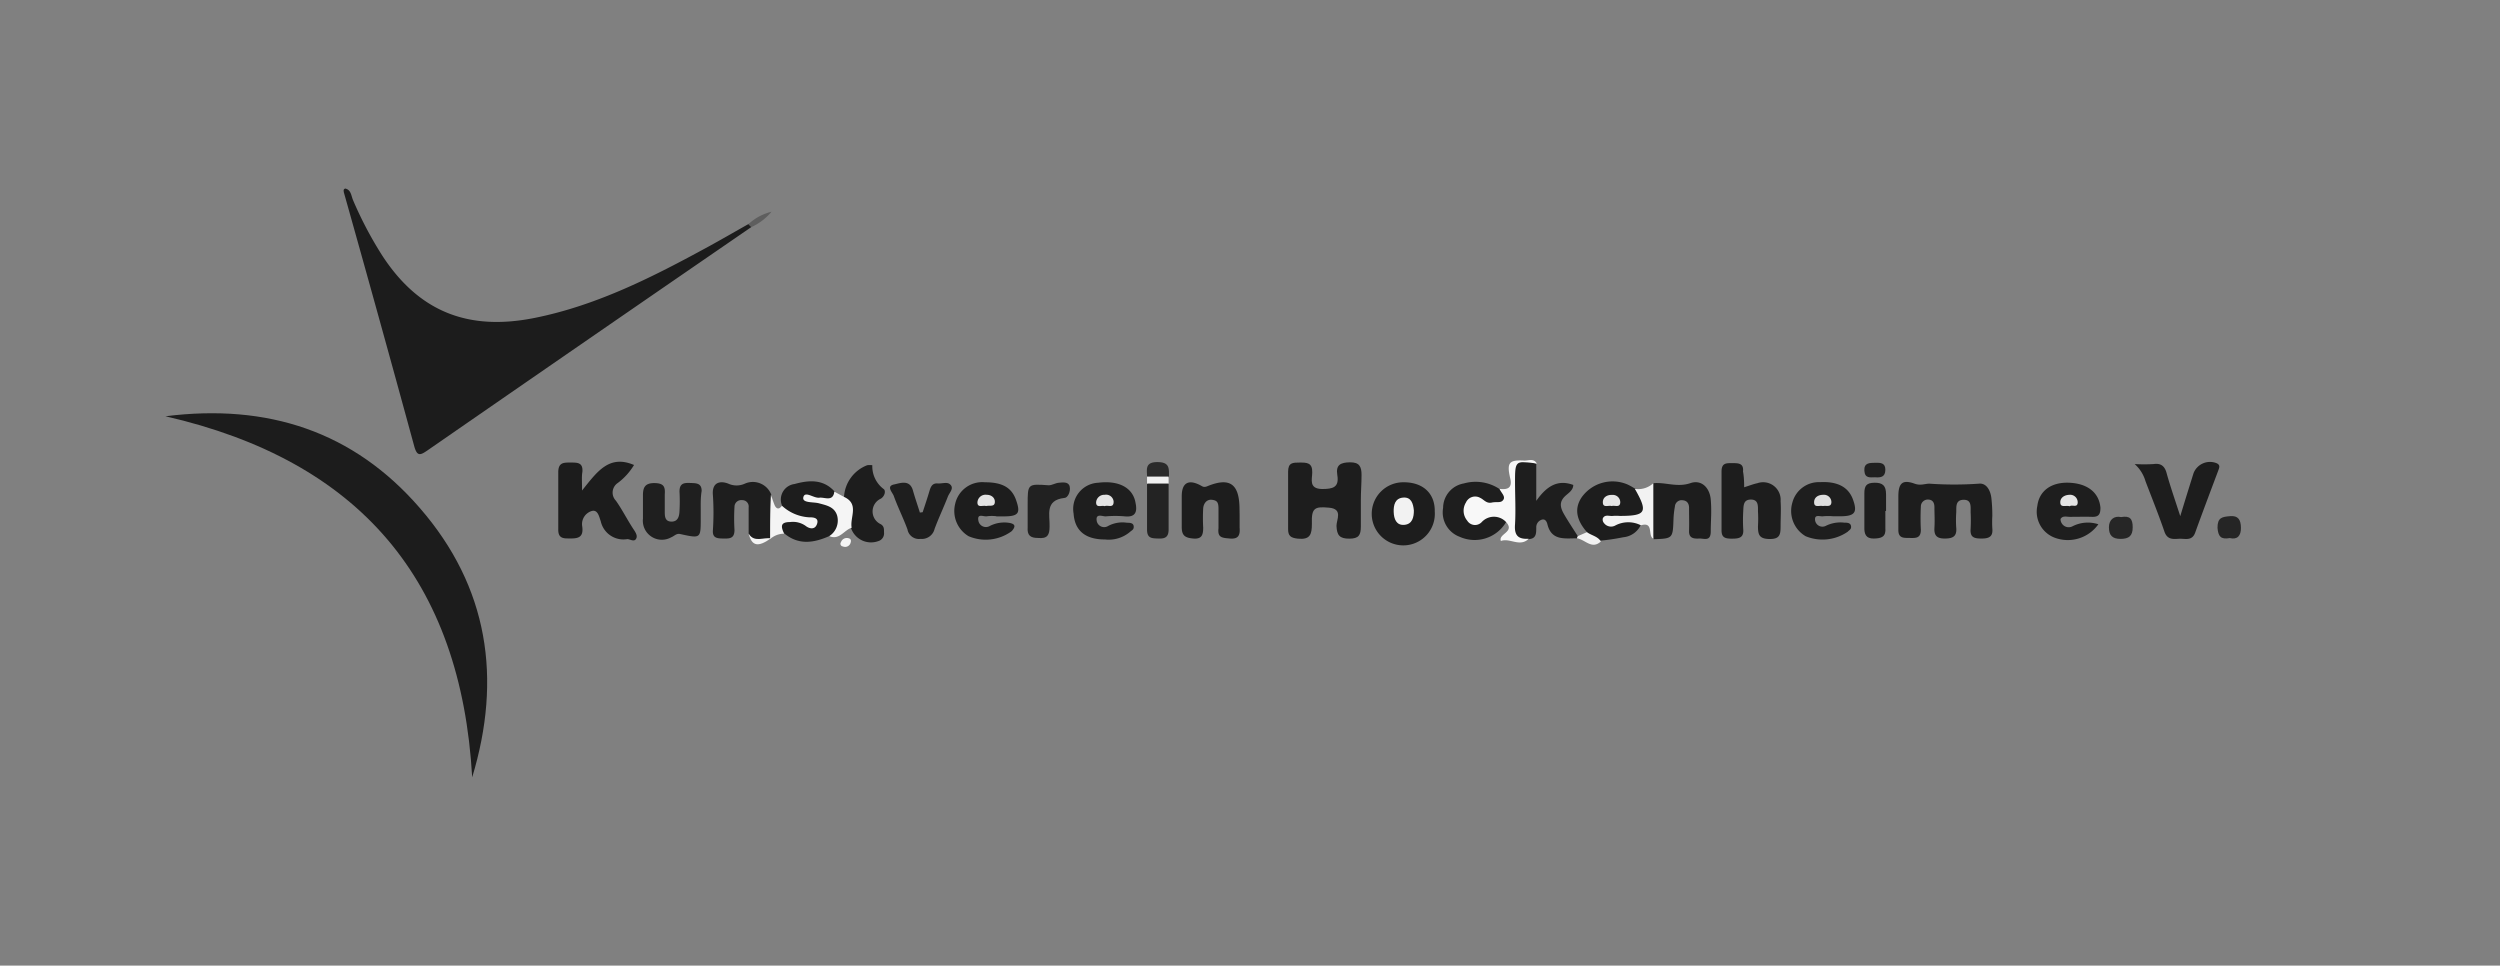 <svg id="Layer_1" data-name="Layer 1" xmlns="http://www.w3.org/2000/svg" width="215.49" height="83.23" viewBox="0 0 215.49 83.23">
  <rect x="0" y="0" width="215.49" height="83.23" fill="#808080" stroke="none"/>
  <g>
    <path d="M64.75,19.58q-14,9.62-27.93,19.26c-.61.42-.87.49-1.11-.36q-3-11-6.08-21.93c0-.12-.06-.21.12-.3.51.1.52.62.68,1A32.8,32.8,0,0,0,32.93,22c3.14,4.84,7.4,6.58,13.22,5.39,5.36-1.09,10.16-3.54,14.91-6.13,1.15-.63,2.29-1.29,3.44-1.94C64.76,19.23,64.8,19.36,64.75,19.58Z" style="fill: #1c1c1c"/>
    <path d="M40.7,67C39.74,50,31,39.72,14.26,35.88c8.81-1.11,16.2,1.3,21.92,7.9C42.11,50.6,43.28,58.5,40.7,67Z" style="fill: #1c1c1c"/>
    <path d="M50.17,42.28c1.3-1.62,2.33-3.12,4.48-2.2a5.38,5.38,0,0,1-1.4,1.55,1,1,0,0,0-.16,1.53c.57.81,1,1.69,1.57,2.54.16.25.32.52.15.77s-.51,0-.74,0a2,2,0,0,1-2.29-1.55c-.13-.35-.24-1-.75-.88a1.18,1.18,0,0,0-.85,1.3c.18,1.14-.54,1.08-1.31,1.07-.59,0-.76-.27-.75-.8,0-1.64,0-3.27,0-4.9,0-.87.49-.84,1.08-.84s1.06,0,1,.8C50.13,41.06,50.17,41.46,50.17,42.28Z" style="fill: #1c1c1c"/>
    <path d="M171.73,44.47a9.73,9.73,0,0,0,0,1.08c.07.71-.28.87-.93.87s-1-.1-.94-.85a13.64,13.64,0,0,0,0-1.43c0-.47.09-1.08-.62-1.06s-.6.63-.62,1.1a9.55,9.55,0,0,0,0,1.31c.07.77-.32.93-1,.93s-.92-.27-.88-.92,0-1.2,0-1.79c0-.36-.14-.64-.54-.65a.6.6,0,0,0-.63.6,19.65,19.65,0,0,0,0,2c0,.74-.43.72-.94.71s-1,.06-1-.69c0-1,0-1.91,0-2.87,0-1.16.34-1.5,1.4-1.12.52.19.87,0,1.28,0a30.43,30.43,0,0,0,4.27,0c.67-.07,1,.63,1.07,1.25a13.3,13.3,0,0,1,.08,1.55Z" style="fill: #1d1d1d"/>
    <path d="M117.3,43.09c0,.76,0,1.53,0,2.28s-.17,1.06-1,1.06-1.07-.29-1.1-1.11c0-.53.58-1.45-.64-1.56s-1.53,0-1.48,1.37c0,.93-.14,1.41-1.22,1.3-.6-.07-.84-.23-.83-.85,0-1.64,0-3.28,0-4.92,0-.79.4-.79,1-.79s1.1,0,1.08.84c0,.59-.33,1.42.85,1.44.92,0,1.49-.13,1.31-1.21-.14-.86.27-1.08,1.09-1.09s1,.37,1,1.09S117.3,42.38,117.3,43.09Z" style="fill: #1d1d1d"/>
    <path d="M184,40a13.89,13.89,0,0,0,1.63,0c.71-.1,1,.25,1.15.88.31,1.1.69,2.19,1.15,3.61.44-1.45.79-2.57,1.14-3.69a1.52,1.52,0,0,1,2-.87c.32.15.23.37.15.59-.67,1.79-1.35,3.58-2,5.38-.27.77-.89.51-1.4.54s-1,.09-1.25-.6c-.5-1.47-1.09-2.92-1.64-4.37A3.14,3.14,0,0,0,184,40Z" style="fill: #1d1d1d"/>
    <path d="M150.34,42c.48-.15.8-.28,1.14-.35a1.51,1.51,0,0,1,2,1.55c.05.72,0,1.44,0,2.16s-.07,1.11-.95,1.1-1-.36-1-1.09a11.43,11.43,0,0,0,0-1.31c0-.44.05-1-.61-1s-.63.52-.66,1a13.53,13.53,0,0,0,0,1.56c.06.76-.39.81-1,.81s-.89-.12-.87-.79c0-1.68,0-3.36,0-5,0-.75.42-.72.93-.72s1,0,.92.72C150.31,41,150.34,41.44,150.34,42Z" style="fill: #1d1d1d"/>
    <path d="M132.42,40v3.17c.91-1.29,1.86-1.86,3.19-1.37,0,.44-.41.7-.62.89-.66.56-.49,1.09-.16,1.66s.78,1.25,1.18,1.88l.14.17-.22,0c-1.06,0-2.22.23-2.56-1.25-.06-.22-.21-.47-.52-.34a.68.68,0,0,0-.43.66c0,.53,0,1-.72,1-1.15.19-1,0-1.42-1-.6-1.6.23-3.08,0-4.62-.09-.6.18-1.09,1-1C131.64,39.91,132.06,39.75,132.42,40Z" style="fill: #1e1e1e"/>
    <path d="M64.53,46c0-.76,0-1.51,0-2.26a.55.55,0,0,0-.57-.63.58.58,0,0,0-.65.57,17,17,0,0,0,0,2c0,.72-.39.75-.92.74s-1,0-.94-.73a22.78,22.78,0,0,0,0-3c-.11-1.17.68-1.26,1.33-1a1.71,1.71,0,0,0,1.42,0,1.7,1.7,0,0,1,2.27.92c.11,1.28,1,2.57-.07,3.83l.06-.06C65.71,46.63,65,47,64.53,46Z" style="fill: #1e1e1e"/>
    <path d="M136.79,45.87c-.78-.89-1.19-1.91-.46-3a3.27,3.27,0,0,1,4-1.09,6.47,6.47,0,0,1,.62.35c.3.39.94.38,1.05,1,.22,1.3-.11,1.61-1.81,1.57.43.08,1.05-.22,1.26.51a1.86,1.86,0,0,1-1.54,1.1,18,18,0,0,1-1.95.29C137.48,46.57,136.92,46.55,136.79,45.87Z" style="fill: #1d1d1d"/>
    <path d="M60.4,44v.71c0,1.71,0,1.71-1.78,1.32-.33-.07-.51.19-.76.28a1.64,1.64,0,0,1-2.44-1.61c0-.68,0-1.36,0-2s.14-1.07,1-1.06.92.38.88,1q0,.72,0,1.44c0,.4,0,.87.57.88s.68-.46.7-.91a15.69,15.69,0,0,0,0-1.68c0-.71.38-.76.91-.74s1,0,1,.69C60.38,42.91,60.4,43.47,60.4,44Z" style="fill: #1f1f1f"/>
    <path d="M142.51,41.65c1.05-.1,2.05.38,3.18,0,.95-.34,1.68.37,1.77,1.41s0,1.83,0,2.74-.57.6-1,.62-.89,0-.87-.65,0-1.35,0-2c0-.36-.17-.62-.55-.65a.58.58,0,0,0-.67.54,7.64,7.64,0,0,0-.12,1.06c-.06,1.7-.05,1.7-1.72,1.76C142.25,44.84,141.56,43.26,142.51,41.65Z" style="fill: #1d1d1d"/>
    <path d="M158,44.5a4.7,4.7,0,0,0-.84,0c-.26.05-.76-.21-.71.32a.64.64,0,0,0,.9.52,2.82,2.82,0,0,1,1.61-.29c.23,0,.54,0,.59.29s-.16.35-.28.49a3.82,3.82,0,0,1-3.63.39,2.52,2.52,0,0,1-1.15-2.88,2.36,2.36,0,0,1,2.39-1.78c1.5-.08,2.45.42,2.84,1.5s.18,1.42-1,1.44H158Z" style="fill: #1e1e1e"/>
    <path d="M85.91,44.5a3.27,3.27,0,0,0-.83,0c-.27.07-.87-.3-.75.37a.66.66,0,0,0,1,.46A2.74,2.74,0,0,1,87,45.07c.55.1.54.33.21.71a3.78,3.78,0,0,1-3.72.44,2.53,2.53,0,0,1-1.16-2.78,2.39,2.39,0,0,1,2.57-1.87c1.47,0,2.3.44,2.68,1.53s.26,1.4-1,1.41h-.72Z" style="fill: #1d1d1d"/>
    <path d="M180.87,45.19a3.23,3.23,0,0,1-3.81,1.14,2.39,2.39,0,0,1-1.45-2.72c.16-1.3,1.2-2.07,2.76-2s2.56.84,2.68,2.15c0,.57-.15.81-.73.79s-1.27,0-1.91,0c-.26,0-.58-.11-.77.14-.07.07,0,.31.07.41a.7.7,0,0,0,.94.26A2.9,2.9,0,0,1,180.87,45.19Z" style="fill: #1e1e1e"/>
    <path d="M95.24,46.5c-1.69,0-2.6-.76-2.7-2.23a2.26,2.26,0,0,1,2.12-2.66c1.76-.22,3,.42,3.22,1.74.16.76,0,1.25-.91,1.16a9.32,9.32,0,0,0-1.67,0c-.28,0-.87-.28-.77.37a.65.65,0,0,0,1,.45,2.61,2.61,0,0,1,1.62-.27c.22,0,.54,0,.57.3s-.17.35-.31.48A2.84,2.84,0,0,1,95.24,46.5Z" style="fill: #1e1e1e"/>
    <path d="M121,41.57c1.7,0,2.7,1,2.67,2.52A2.72,2.72,0,1,1,121,41.57Z" style="fill: #1d1d1d"/>
    <path d="M106.85,44.4c0,.36,0,.72,0,1.08.05.62-.08,1-.82.94s-1.09-.09-1-.9c0-.55,0-1.11,0-1.67s-.13-.72-.57-.77-.71.3-.75.73a15.58,15.58,0,0,0,0,1.67c0,.63-.12,1-.85.94s-1-.27-1-1c0-.88,0-1.75,0-2.63,0-1.13.53-1.49,1.53-1,.25.12.34.26.68.12,1.92-.79,2.74-.21,2.77,1.88Z" style="fill: #1d1d1d"/>
    <path d="M71.48,46.21c-1.34.59-2.65.8-3.89-.24-.35-.24-.61-.51-.39-1s.49-.45,1.49-.26a1.18,1.18,0,0,1-1.29-1.15,1.35,1.35,0,0,1,1.09-1.84c1.19-.33,2.45-.45,3.43.63,0,.69,0,.69-.77.86a1.35,1.35,0,0,1,1.56,1.31A1.44,1.44,0,0,1,71.48,46.21Z" style="fill: #1d1d1d"/>
    <path d="M129.82,45a3.15,3.15,0,0,1-4,1.27,2.24,2.24,0,0,1-1.43-2.49,2.15,2.15,0,0,1,1.79-2.11,3.72,3.72,0,0,1,3.07.48c.32.3.9.47.69,1.09s-.77.58-1.28.64-.93-.27-1.41.15c.4.35.76,0,1.11,0C129,44.06,129.81,43.93,129.82,45Z" style="fill: #1e1e1e"/>
    <path d="M72.75,42.83a3.12,3.12,0,0,1,2-2.73,1.63,1.63,0,0,1,.44,0,2.45,2.45,0,0,0,1,2.07c.16.15.09.58-.26.81a1.21,1.21,0,0,0,0,2.21c.31.2.26.46.27.72a.69.69,0,0,1-.49.73,1.82,1.82,0,0,1-2.37-1.17C72.52,44.77,72.78,43.76,72.75,42.83Z" style="fill: #1d1d1d"/>
    <path d="M79.53,44.15c.2-.6.4-1.2.58-1.81.11-.36.23-.7.7-.67s.87-.18,1.14.14-.12.66-.25,1c-.36.93-.79,1.83-1.14,2.77a1.13,1.13,0,0,1-1.22.87,1,1,0,0,1-1.12-.82c-.37-1-.83-1.91-1.18-2.88-.11-.31-.7-.86.06-1,.51-.11,1.32-.43,1.59.52.18.64.4,1.27.6,1.91Z" style="fill: #1e1e1e"/>
    <path d="M129.82,45a1.43,1.43,0,0,0-2.1,0,.79.79,0,0,1-1.25-.12,1.34,1.34,0,0,1-.11-1.57.87.87,0,0,1,1.22-.4c.32.14.53.51,1,.41s.79.07,1-.24-.21-.62-.32-.94c.67.08,1.11-.06.92-.89-.32-1.37-.12-1.63,1.23-1.55.36,0,.81-.21,1.06.26-1.84-.28-1.88-.25-1.88,1.56,0,1.22.07,2.46,0,3.67-.08,1,.3,1.3,1.18,1.25-.77.75-1.62-.1-2.4.19C129.13,46,130.61,45.87,129.82,45Z" style="fill: #f8f8f8"/>
    <path d="M88.58,44.09v-.6c0-1.8,0-1.79,1.82-1.66.28,0,.58-.2.87-.22s.82-.12.93.31-.16,1-.45,1c-1.71.19-1.25,1.48-1.28,2.45,0,.75-.18,1.08-1,1-.66,0-.94-.23-.89-.91,0-.48,0-1,0-1.43Z" style="fill: #212121"/>
    <path d="M100.73,41.71c0,1.3,0,2.61,0,3.92,0,.65-.28.81-.86.79s-1,0-1-.77c0-1.3,0-2.61,0-3.91A1.19,1.19,0,0,1,100.73,41.71Z" style="fill: #232323"/>
    <path d="M162.51,44.05c0,.48,0,1,0,1.44.07.78-.32.92-1,.93s-.83-.39-.81-1c0-1,0-1.92,0-2.88,0-.65.16-.92.87-.93s1,.25,1,1c0,.47,0,1,0,1.43Z" style="fill: #1d1d1d"/>
    <path d="M72.75,42.83c1.34.61.49,1.76.66,2.66-.66.2-1.06,1.1-1.93.72a1.6,1.6,0,0,0,.68-1.76c-.23-.77-.92-.89-1.58-1.07-.49-.13-1.48,0-1.33-.54s.9.12,1.37.06,1.17.38,1.3-.52Z" style="fill: #f5f5f5"/>
    <path d="M142.51,41.65c0,1.6,0,3.19,0,4.78-.51-.24.07-1.49-1.07-1.15a2.39,2.39,0,0,0-2.18,0,.76.76,0,0,1-1-.19.45.45,0,0,1-.1-.42c.19-.36.56-.16.86-.2a3.85,3.85,0,0,1,.59,0c2.28,0,2.46-.32,1.31-2.33A1.92,1.92,0,0,0,142.51,41.65Z" style="fill: #f2f2f2"/>
    <path d="M67.4,43.59a3.76,3.76,0,0,0,2.33,1c.3,0,.88,0,.7.56s-.69.42-1,.17A1.89,1.89,0,0,0,68.09,45c-.88,0-.76.44-.5,1a1.82,1.82,0,0,0-1.21.47c0-1.28,0-2.55.07-3.83.1.29.19.59.31.88S67.11,44,67.4,43.59Z" style="fill: #f4f4f4"/>
    <path d="M182.83,44.57c.76-.13,1,.14,1,.88s-.32,1-1.05,1-1-.33-1-1S182.24,44.44,182.83,44.57Z" style="fill: #262626"/>
    <path d="M192.2,46.38c-.79.14-1-.15-1.06-.89,0-.89.4-.94,1.09-1s.92.31.93,1S192.85,46.54,192.2,46.38Z" style="fill: #252525"/>
    <path d="M98.87,41.08c0-.61-.2-1.25.89-1.25s1,.57,1,1.28A1.4,1.4,0,0,1,98.87,41.08Z" style="fill: #2a2a2a"/>
    <path d="M161.62,41.14c-.41,0-.88.12-.92-.57s.46-.67.93-.68.89,0,.88.62S162.09,41.18,161.62,41.14Z" style="fill: #202020"/>
    <path d="M136.79,45.87c.39.29.92.35,1.2.8-.79.74-1.37-.19-2.06-.26a.3.3,0,0,1,.08-.2Z" style="fill: #f2f2f2"/>
    <path d="M64.75,19.58l-.25-.25a4.51,4.51,0,0,1,2-1.08A4.84,4.84,0,0,1,64.75,19.58Z" style="fill: #5e5e5e"/>
    <path d="M98.87,41.08l1.86,0v.6l-1.86,0Z" style="fill: #f0f0f0"/>
    <path d="M64.53,46c.49.8,1.27.29,1.91.41C65.33,47.19,64.81,47.08,64.53,46Z" style="fill: #f4f4f4"/>
    <path d="M73.32,46.78a.49.49,0,0,1-.67.32.23.23,0,0,1-.16-.37.53.53,0,0,1,.67-.33C73.35,46.45,73.38,46.6,73.32,46.78Z" style="fill: #f5f5f5"/>
    <path d="M138.92,43.62c-.26-.09-.73.18-.76-.28s.35-.7.8-.68a.64.64,0,0,1,.7.64C139.64,43.8,139.18,43.53,138.92,43.62Z" style="fill: #e6e6e6"/>
    <path d="M157.13,43.62c-.27-.08-.74.17-.76-.29s.35-.68.79-.68a.64.64,0,0,1,.7.64C157.84,43.76,157.4,43.55,157.13,43.62Z" style="fill: #dedede"/>
    <path d="M85,43.62c-.27-.09-.74.18-.75-.3a.7.7,0,0,1,.81-.67c.39,0,.73.26.69.66S85.29,43.54,85,43.62Z" style="fill: #e3e3e3"/>
    <path d="M178.41,43.64c-.32-.11-.79.15-.82-.3s.37-.68.79-.69a.65.65,0,0,1,.71.65C179.08,43.82,178.58,43.46,178.41,43.64Z" style="fill: #e4e4e4"/>
    <path d="M95.22,43.63c-.26-.1-.74.19-.74-.33a.7.7,0,0,1,.74-.65.65.65,0,0,1,.77.58C96,43.85,95.49,43.5,95.22,43.63Z" style="fill: #e3e3e3"/>
    <path d="M121.87,44c0,.57-.12,1.18-.82,1.24s-.9-.52-.92-1.11.11-1.18.81-1.24S121.81,43.39,121.87,44Z" style="fill: #f2f2f2"/>
  </g>
</svg>
